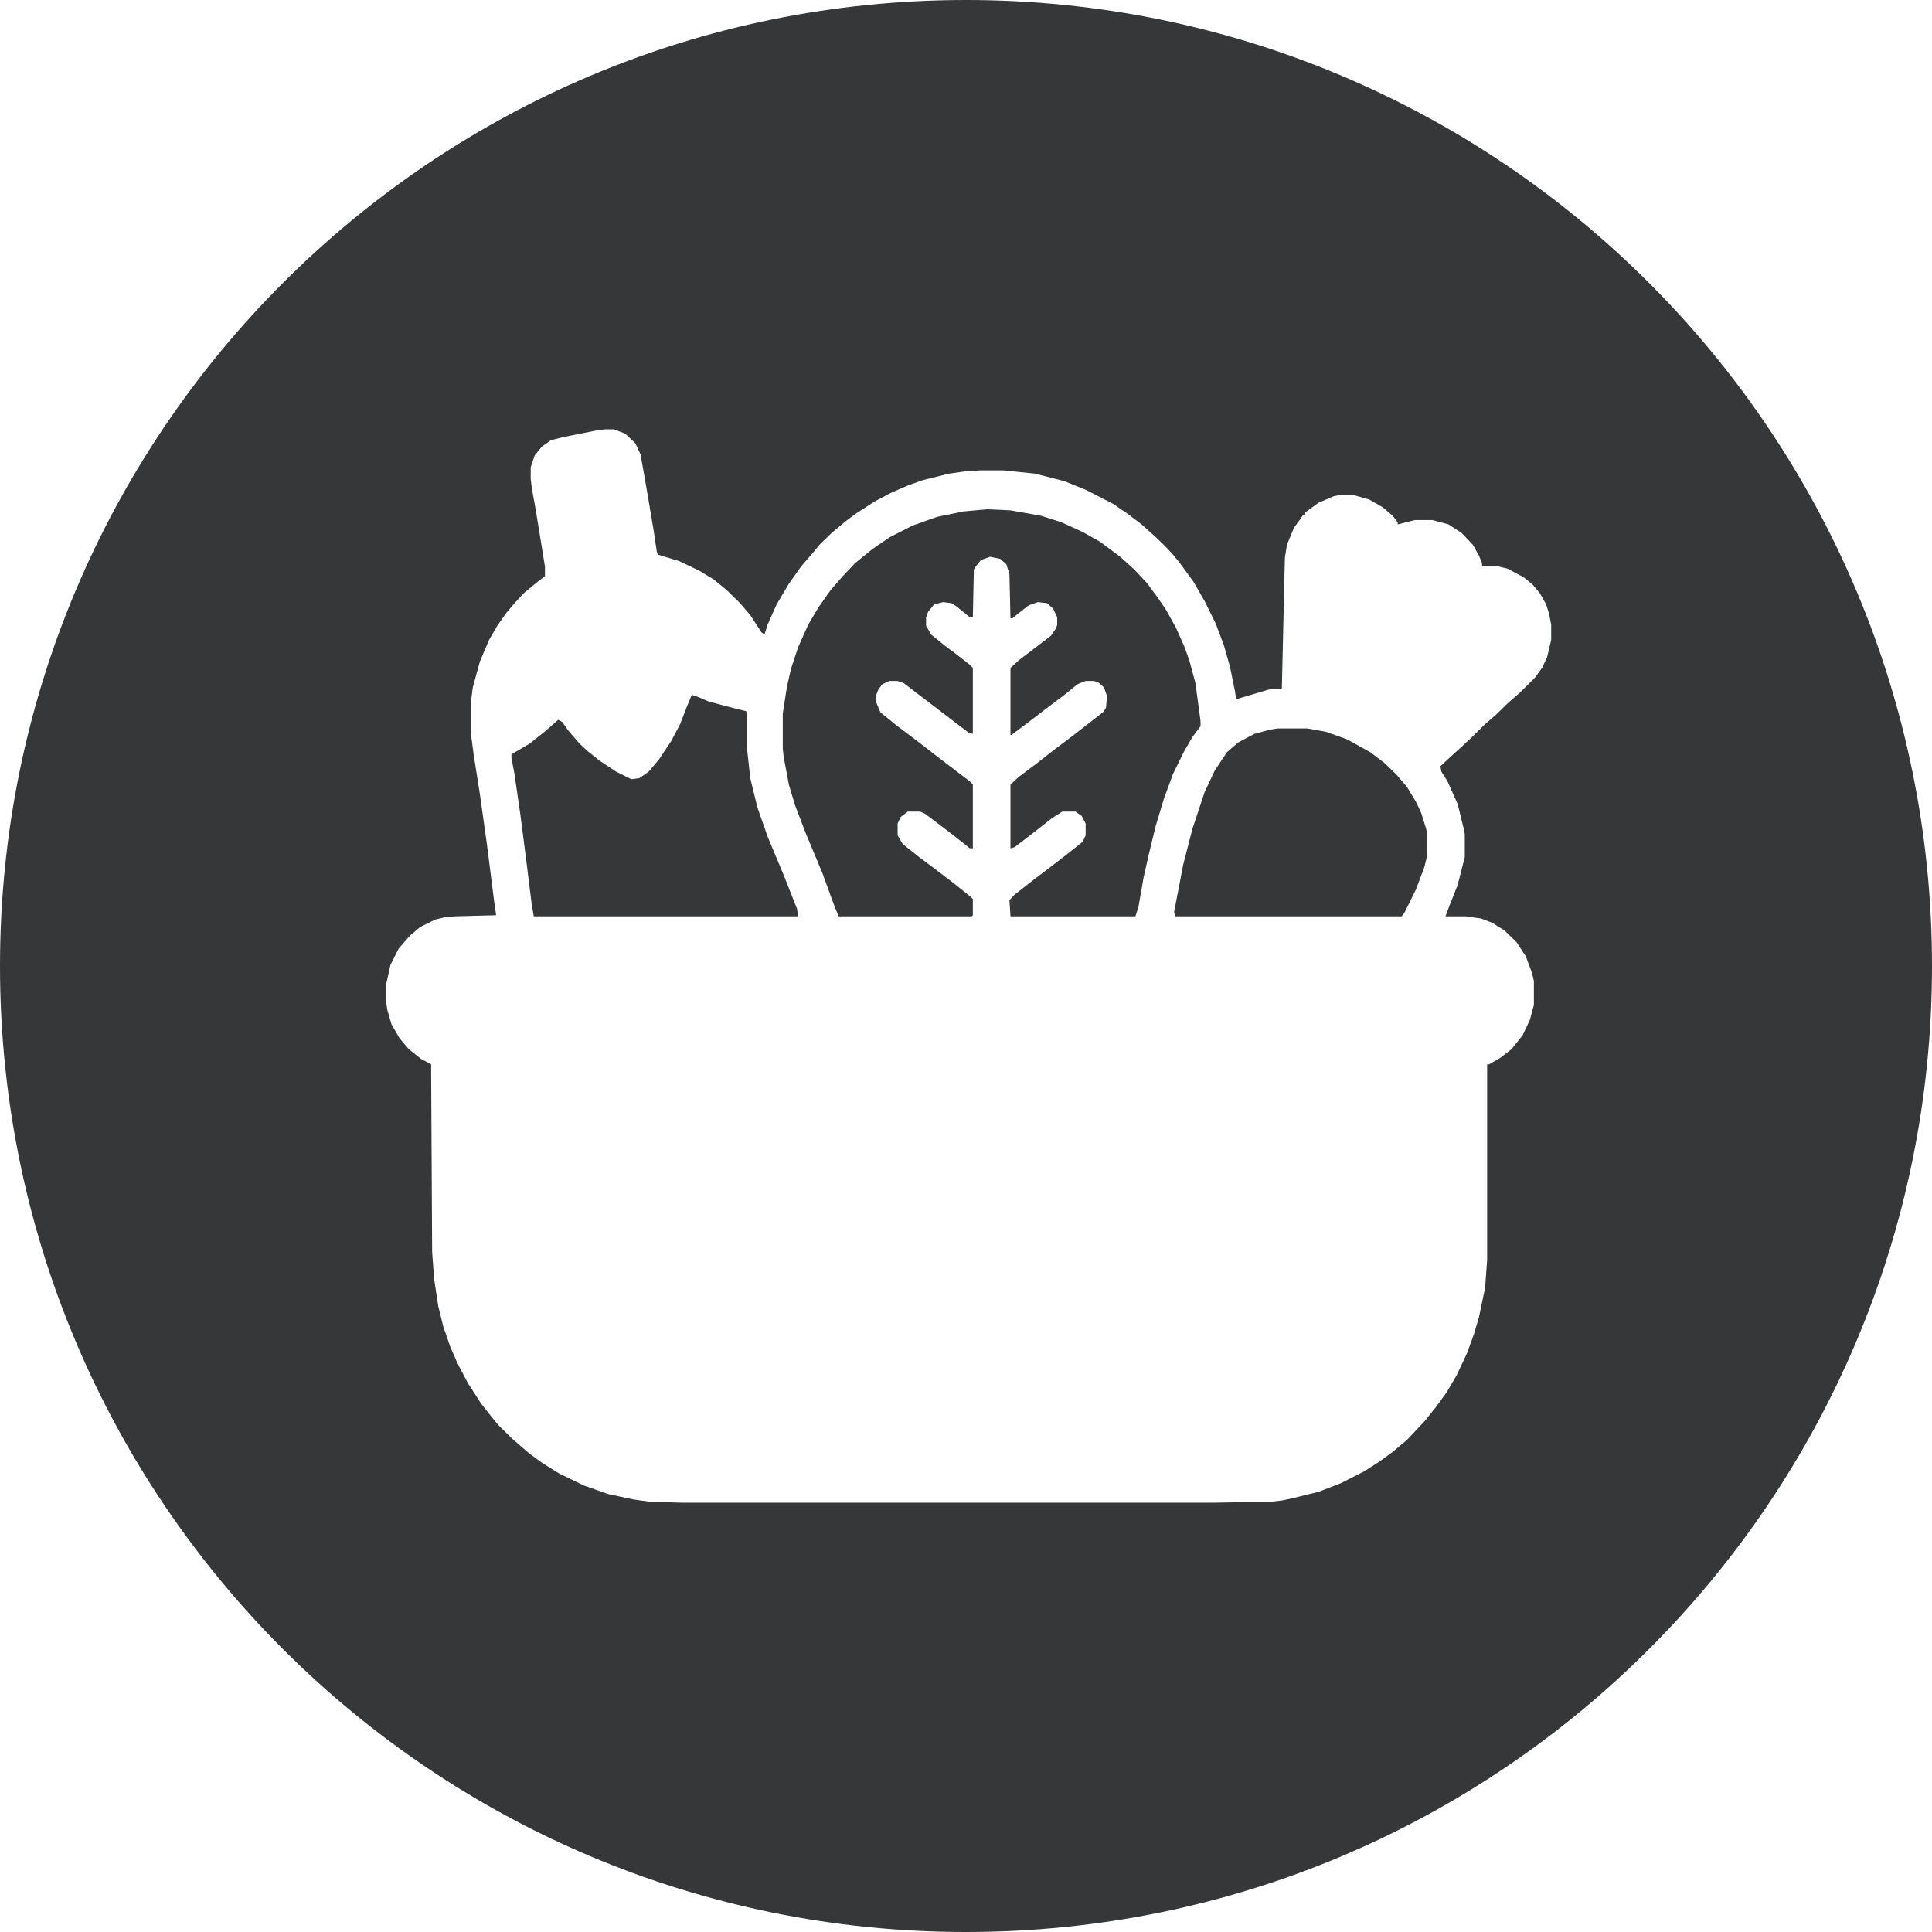 <svg width="90" height="90" viewBox="0 0 90 90" fill="none" xmlns="http://www.w3.org/2000/svg">
  <path fill-rule="evenodd" clip-rule="evenodd" d="M45 90C69.853 90 90 69.853 90 45C90 20.147 69.853 0 45 0C20.147 0 0 20.147 0 45C0 69.853 20.147 90 45 90ZM28.18 20H28.606L29.127 20.201L29.6 20.654L29.837 21.157L30.121 22.767L30.452 24.728L30.594 25.684L30.642 25.835L31.636 26.137L32.583 26.59L33.246 26.992L33.861 27.495L34.477 28.099L34.95 28.652L35.471 29.457L35.613 29.557L35.755 29.105L36.181 28.149L36.749 27.193L37.318 26.388L37.838 25.785L38.17 25.382L38.738 24.829L39.401 24.276L39.874 23.924L40.727 23.37L41.484 22.968L42.289 22.616L42.999 22.364L44.23 22.062L44.94 21.962L45.651 21.912H46.74L48.207 22.062L49.58 22.415L50.575 22.817L51.853 23.471L52.516 23.924L53.179 24.427L53.794 24.98L54.268 25.433L54.599 25.785L54.931 26.187L55.593 27.093L56.114 27.998L56.635 29.054L57.014 30.06L57.298 31.066L57.535 32.223L57.582 32.575L59.097 32.123L59.713 32.072L59.855 25.986L59.949 25.382L60.281 24.578L60.612 24.125L60.707 23.974H60.802V23.873L61.417 23.421L62.127 23.119L62.364 23.068H63.074L63.785 23.27L64.4 23.622L64.874 24.024L65.11 24.326V24.427L65.915 24.225H66.72L67.478 24.427L68.093 24.829L68.614 25.382L68.898 25.885L69.04 26.237V26.388H69.797L70.224 26.489L70.981 26.891L71.407 27.244L71.739 27.646L72.023 28.149L72.165 28.602L72.26 29.105V29.809L72.07 30.614L71.834 31.117L71.502 31.569L70.792 32.274L70.271 32.726L69.703 33.28L69.182 33.732L68.519 34.386L68.14 34.738L67.478 35.342L67.099 35.694L67.146 35.946L67.43 36.398L67.904 37.455L68.188 38.612L68.235 38.863V39.919L67.904 41.227L67.525 42.183L67.335 42.686H68.282L68.993 42.787L69.513 42.988L70.082 43.34L70.65 43.893L71.076 44.547L71.36 45.302L71.455 45.704V46.811L71.265 47.515L70.934 48.219L70.413 48.873L69.892 49.276L69.371 49.578H69.277V58.682L69.182 59.99L68.898 61.348L68.661 62.153L68.33 63.058L67.856 64.064L67.383 64.869L66.909 65.523L66.389 66.177L65.536 67.082L64.874 67.636L64.258 68.088L63.548 68.541L62.459 69.095L61.417 69.497L60.186 69.799L59.713 69.899L59.239 69.95L56.635 70H31.731L30.215 69.95L29.505 69.849L28.322 69.598L27.185 69.195L26.049 68.642L25.244 68.139L24.629 67.686L23.871 67.032L23.208 66.378L22.877 65.976L22.403 65.372L21.788 64.416L21.314 63.511L20.983 62.757L20.651 61.801L20.415 60.845L20.225 59.587L20.131 58.33L20.083 49.578L19.61 49.326L19.042 48.873L18.616 48.37L18.237 47.716L18.047 47.062L18 46.761V45.805L18.189 44.95L18.568 44.195L19.089 43.592L19.562 43.189L20.273 42.837L20.699 42.736L21.172 42.686L23.113 42.636L23.019 41.982L22.687 39.366L22.356 37.002L22.072 35.191L21.93 34.135V32.777L22.024 32.022L22.356 30.815L22.782 29.809L23.161 29.155L23.587 28.551L24.013 28.048L24.439 27.596L25.055 27.093L25.386 26.841V26.388L24.96 23.773L24.771 22.716L24.723 22.314V21.761L24.913 21.207L25.244 20.805L25.67 20.503L26.286 20.352L27.801 20.05L28.18 20ZM45.982 23.723L47.071 23.773L48.491 24.024L49.438 24.326L50.432 24.779L51.237 25.232L52.184 25.936L52.847 26.539L53.415 27.143L53.936 27.847L54.315 28.401L54.788 29.256L55.167 30.111L55.404 30.765L55.688 31.821L55.924 33.582V33.833L55.546 34.336L55.167 34.99L54.646 36.046L54.22 37.203L53.841 38.461L53.51 39.819L53.273 40.875L53.036 42.233L52.894 42.686H47.071L47.023 41.932L47.26 41.68L48.16 40.976L48.822 40.473L49.675 39.819L50.432 39.215L50.574 38.914V38.36L50.385 38.008L50.101 37.807H49.485L49.012 38.109L48.112 38.813L47.26 39.467L47.071 39.517V36.549L47.449 36.197L48.254 35.594L49.154 34.889L49.959 34.286L51.379 33.179L51.521 32.978L51.569 32.425L51.426 32.022L51.142 31.771L50.953 31.721H50.574L50.196 31.871L49.58 32.374L48.775 32.978L47.923 33.632L47.118 34.236H47.071V31.117L47.449 30.765L48.112 30.262L48.964 29.608L49.201 29.256L49.248 29.105V28.753L49.059 28.35L48.775 28.099L48.349 28.048L47.923 28.199L47.402 28.602L47.165 28.803H47.071L47.023 26.741L46.881 26.288L46.597 26.036L46.124 25.936L45.697 26.087L45.413 26.439L45.366 26.539L45.319 28.753H45.177L44.561 28.25L44.324 28.099L43.946 28.048L43.52 28.149L43.236 28.501L43.141 28.753V29.155L43.377 29.558L43.993 30.061L44.467 30.413L45.177 30.966L45.319 31.117V34.185L45.129 34.135L44.467 33.632L43.614 32.978L42.951 32.475L42.099 31.821L41.815 31.721H41.436L41.105 31.871L40.916 32.123L40.821 32.374V32.727L41.01 33.179L41.815 33.833L42.62 34.437L43.662 35.242L44.514 35.895L45.177 36.398L45.319 36.549V39.517H45.177L44.419 38.914L43.093 37.908L42.857 37.807H42.288L41.957 38.059L41.815 38.36V38.914L42.052 39.316L42.809 39.92L43.614 40.523L44.467 41.177L45.224 41.781L45.319 41.881V42.636L45.271 42.686H39.069L38.88 42.233L38.311 40.674L37.554 38.863L37.033 37.505L36.749 36.549L36.512 35.292L36.465 34.889V33.23L36.654 32.022L36.844 31.167L37.175 30.161L37.648 29.105L38.122 28.3L38.69 27.495L39.258 26.841L39.827 26.238L40.631 25.584L41.436 25.03L42.525 24.477L43.662 24.075L44.893 23.823L45.982 23.723ZM32.535 32.475L32.251 32.374L32.204 32.425L32.014 32.877L31.683 33.732L31.257 34.537L30.689 35.392L30.215 35.946L29.789 36.248L29.41 36.298L28.7 35.946L27.942 35.443L27.374 34.99L26.995 34.638L26.475 34.034L26.191 33.632L26.001 33.531L25.433 34.034L24.675 34.638L23.823 35.141V35.292L23.965 36.046L24.249 38.008L24.533 40.221L24.77 42.133L24.865 42.686H37.175L37.128 42.334L36.512 40.775L35.755 38.964L35.281 37.606L34.95 36.248L34.808 34.94V33.33L34.76 33.129L34.334 33.028L33.008 32.676L32.535 32.475ZM59.524 33.934H60.897L61.749 34.085L62.743 34.437L63.832 35.04L64.495 35.543L65.063 36.097L65.537 36.65L65.963 37.354L66.2 37.857L66.436 38.612L66.484 38.863V39.869L66.342 40.423L65.963 41.429L65.442 42.485L65.3 42.686H54.742L54.694 42.485L55.12 40.272L55.547 38.612L56.115 36.901L56.588 35.895L57.156 35.04L57.677 34.588L58.435 34.185L59.192 33.984L59.524 33.934Z" fill="#363739"/>
</svg>
